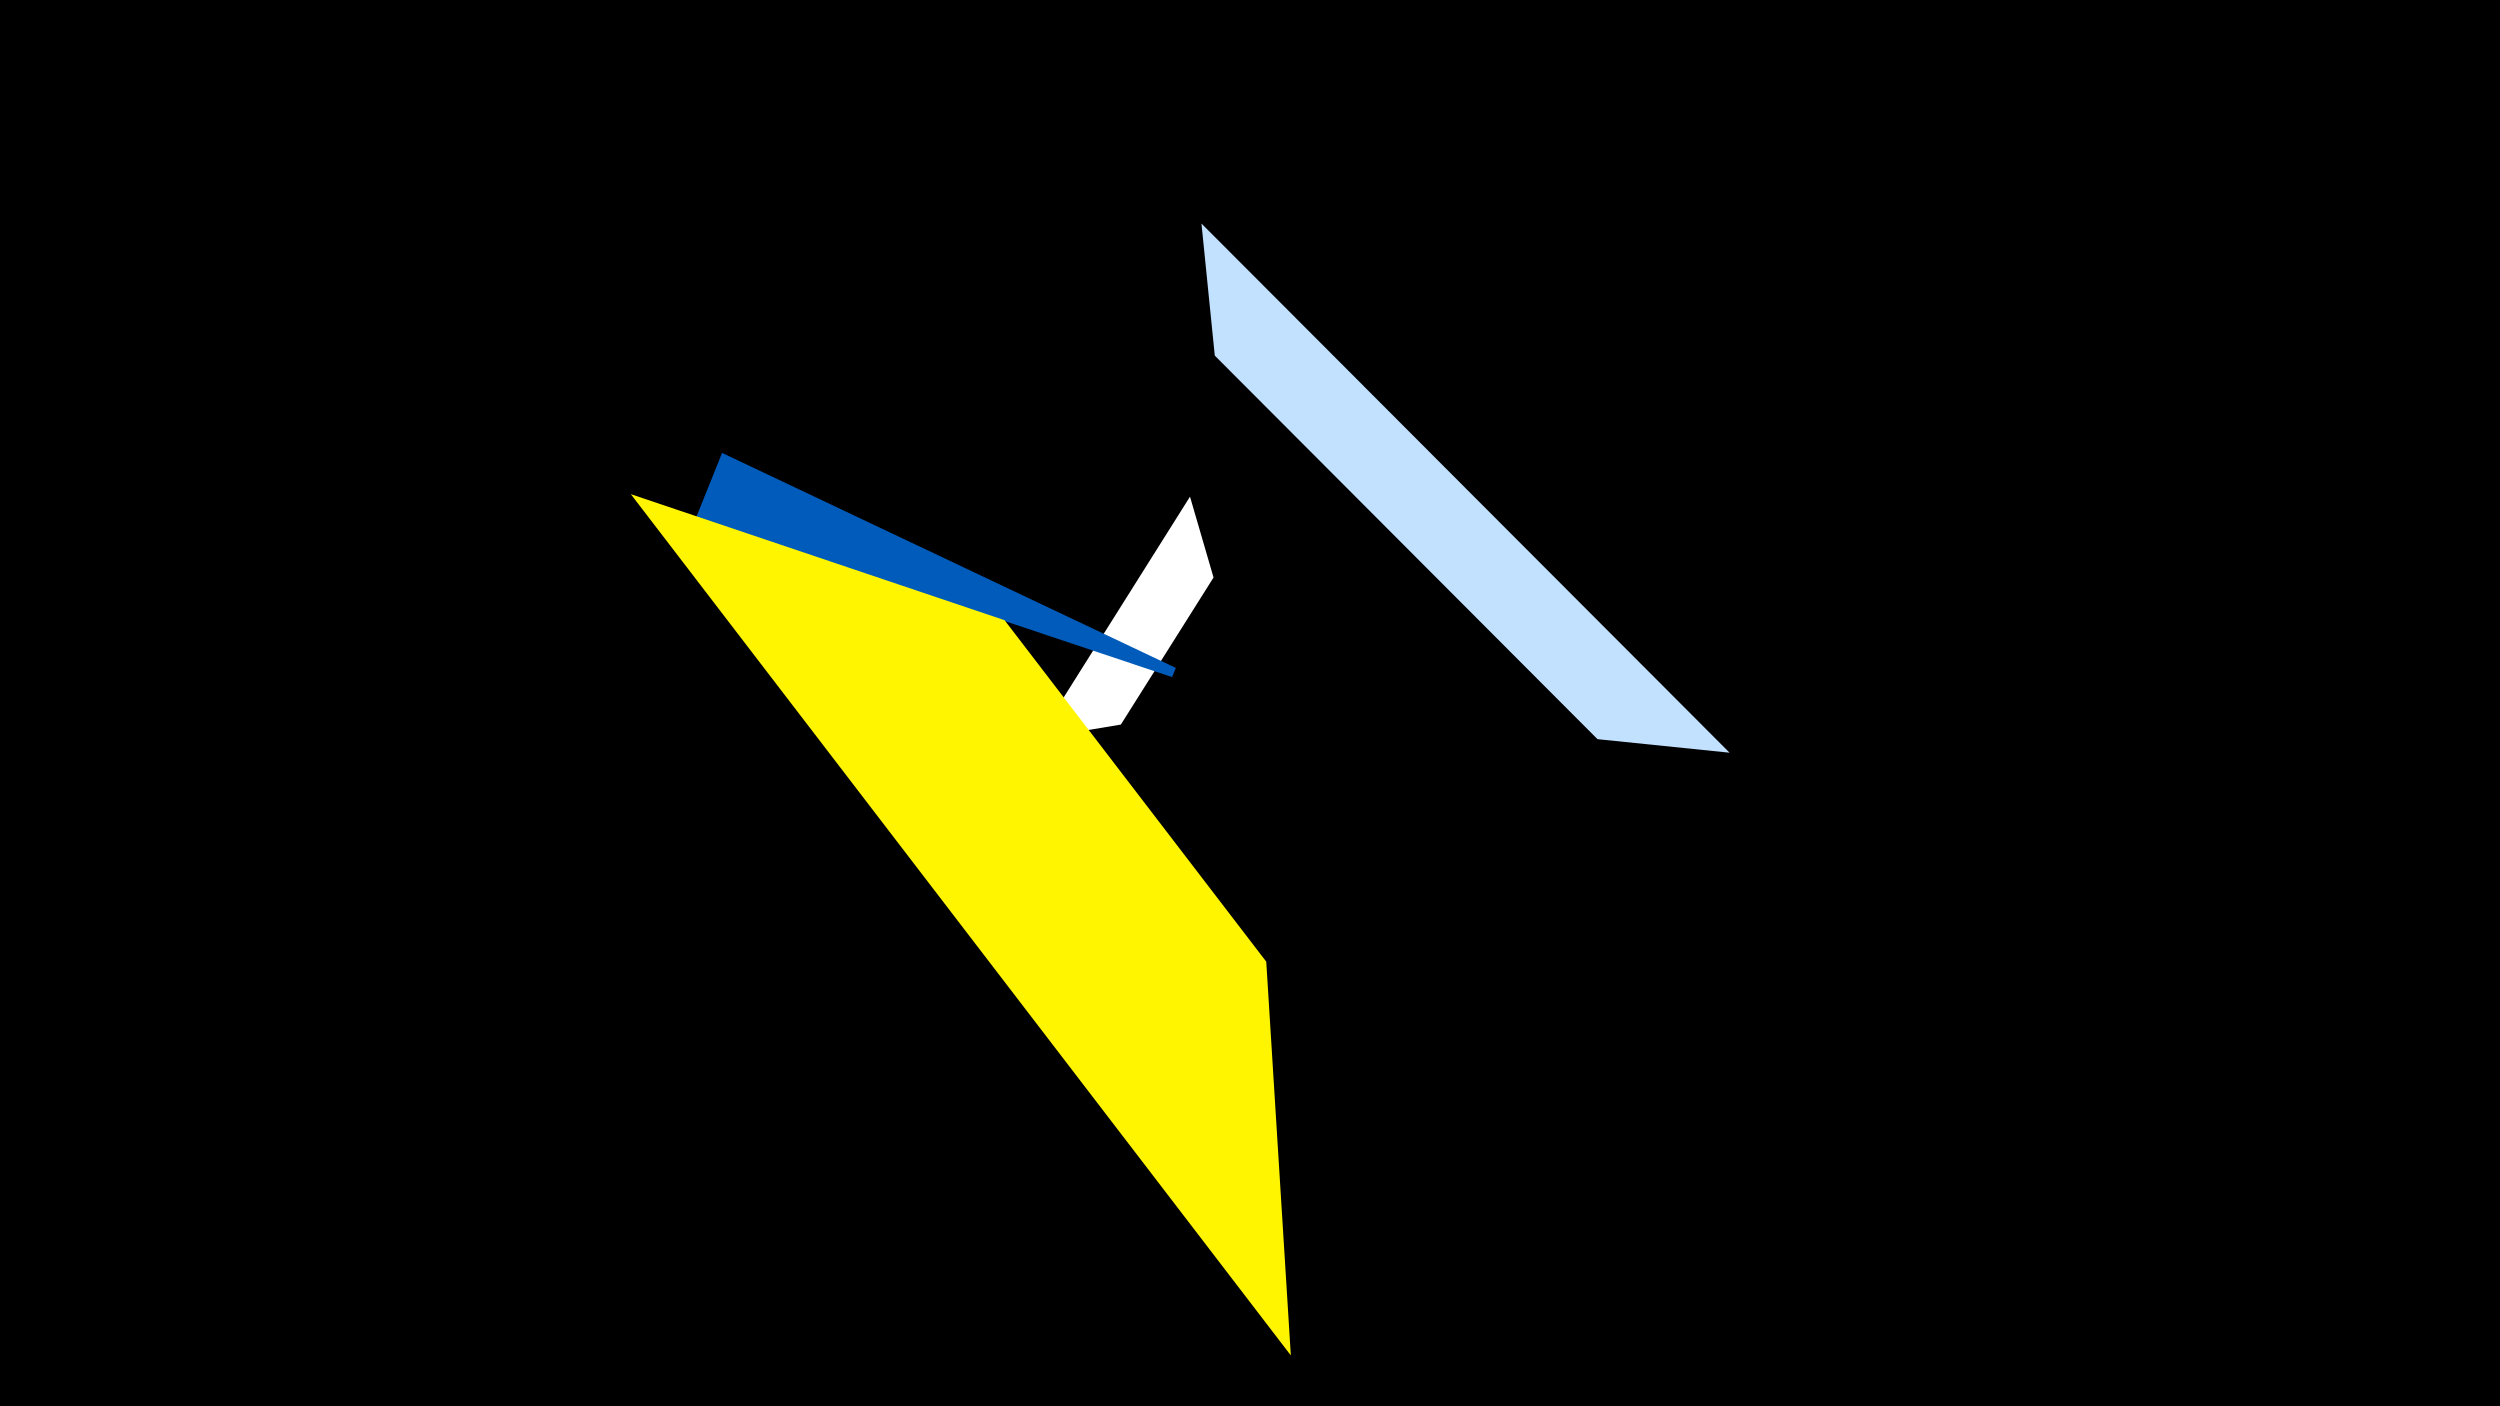 <svg width="1200" height="675" viewBox="-500 -500 1200 675" xmlns="http://www.w3.org/2000/svg"><title>19834</title><path d="M-500-500h1200v675h-1200z" fill="#000"/><path d="M330.2-138.7l-253.5-254 6.4 63.4 183.7 184.1z" fill="#c2e1ff"/><path d="M71.2-261.6l-73 116 39.8-6.6 44.5-70.6z" fill="#fff"/><path d="M-153.4-282.6l-12.5 31.1 228.5 76.5 1.8-4.4z" fill="#005bbb"/><path d="M119.6 150.6l-316.8-413.4 179.4 60.5 125.6 163.9z" fill="#fff500"/></svg>